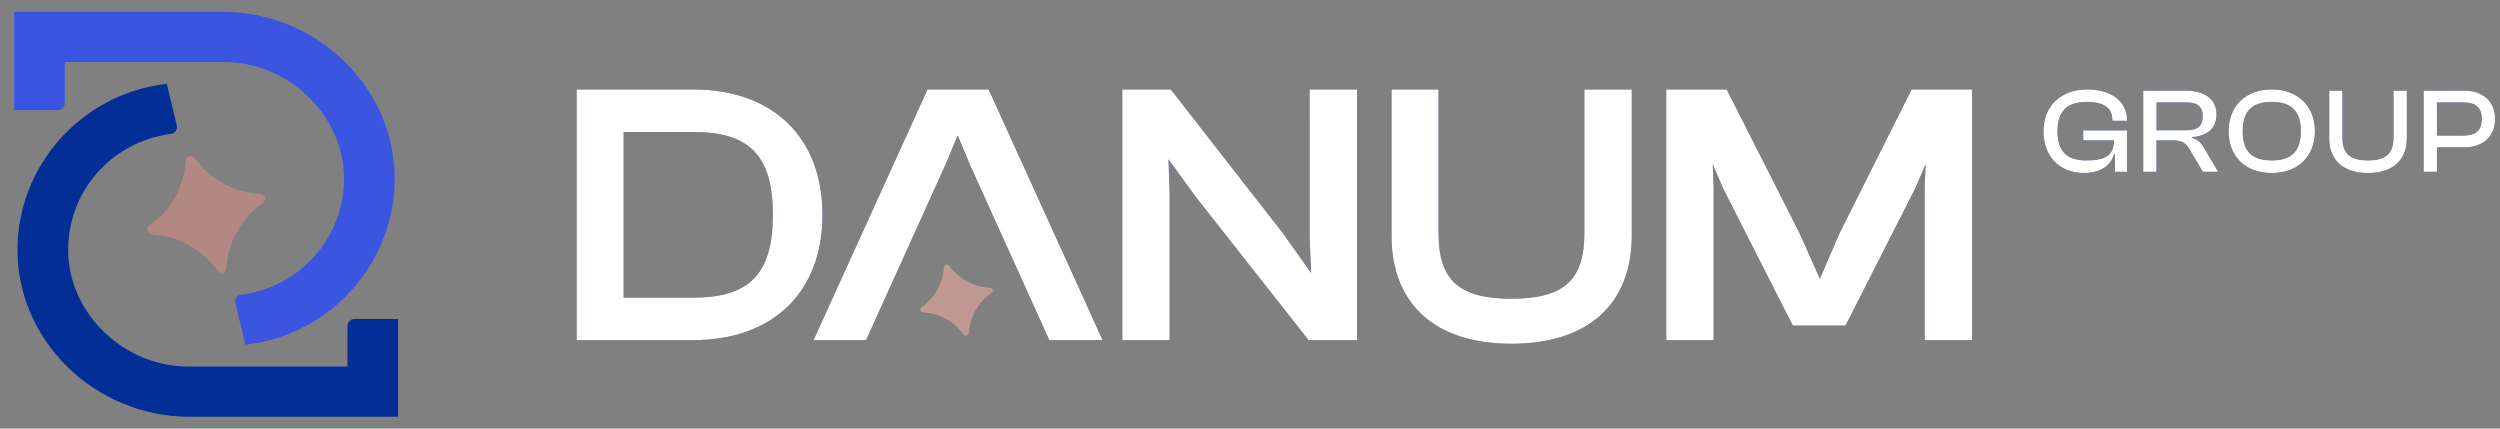 <svg width="350" height="60" viewBox="0 0 350 60" fill="none" xmlns="http://www.w3.org/2000/svg">
<rect x="0" y="0" width="350" height="60" fill="#808080" stroke="none"/>
<path d="M32.953 42.445C32.889 42.177 32.942 41.893 33.098 41.669C33.259 41.437 33.512 41.287 33.791 41.25C42.139 40.185 48.319 33.084 48.162 24.73C48.002 16.034 40.31 8.686 31.369 8.686H9.066V14.437C9.066 14.976 8.624 15.417 8.078 15.417H1.977V1.659H31.301C37.626 1.659 43.846 4.24 48.367 8.736C52.831 13.181 55.28 18.999 55.258 25.121C55.216 36.766 46.411 46.695 34.779 48.211L34.357 48.266L32.955 42.443L32.953 42.445Z" fill="#3A55E0"/>
<path d="M26.405 58.341C20.08 58.341 13.86 55.76 9.339 51.264C4.875 46.819 2.428 41.001 2.45 34.879C2.492 23.234 11.297 13.305 22.929 11.789L23.352 11.734L24.753 17.557C24.817 17.825 24.764 18.109 24.608 18.334C24.447 18.565 24.194 18.715 23.915 18.752C15.568 19.817 9.387 26.918 9.544 35.272C9.704 43.968 17.396 51.316 26.337 51.316H48.644V45.63C48.644 45.092 49.087 44.651 49.632 44.651H55.733V58.343H26.405V58.341Z" fill="#022E95"/>
<path d="M36.805 28.411C35.296 29.456 34.068 30.824 33.197 32.388C32.322 33.948 31.804 35.708 31.708 37.53C31.692 37.827 31.494 38.08 31.213 38.16C31.155 38.176 31.1 38.187 31.043 38.189C30.812 38.195 30.592 38.084 30.453 37.886C29.398 36.389 28.02 35.172 26.443 34.308C24.865 33.439 23.094 32.925 21.253 32.831C20.96 32.816 20.703 32.619 20.621 32.34C20.606 32.283 20.595 32.229 20.593 32.172C20.586 31.943 20.698 31.725 20.894 31.587C22.403 30.542 23.635 29.174 24.507 27.61C25.378 26.046 25.899 24.29 25.996 22.468C26.012 22.171 26.205 21.918 26.491 21.837C26.548 21.822 26.603 21.811 26.66 21.809C26.892 21.802 27.111 21.914 27.25 22.108C28.306 23.605 29.683 24.826 31.261 25.69C32.834 26.554 34.61 27.073 36.447 27.167C36.746 27.182 37.001 27.374 37.083 27.658C37.166 27.942 37.05 28.241 36.803 28.411H36.805Z" fill="#B38882"/>
<path d="M80.728 12.521H97.057C108.216 12.521 115.148 19.245 115.148 30.071C115.148 40.897 108.216 47.621 97.057 47.621H80.728V12.521ZM97.055 41.665C104.968 41.665 108.195 38.306 108.195 30.071C108.195 21.836 104.968 18.477 97.055 18.477H87.312V41.665H97.055Z" fill="#05246C"/>
<path d="M138.407 12.521H129.853L113.892 47.618H121.252L132.33 23.145L134.078 18.969L135.831 23.158L146.902 47.618H154.368L138.407 12.521Z" fill="#05246C"/>
<path d="M183.192 47.618L167.385 27.534L163.588 22.3L163.756 27.103V47.618H157.118V12.521H163.908L179.614 32.66L183.556 38.216L183.344 33.195L183.342 12.521H189.982V47.618H183.192Z" fill="#05246C"/>
<path d="M211.603 48.128C200.929 48.128 194.809 42.604 194.809 32.969V12.521H201.396V32.612C201.396 39.234 204.257 41.816 211.603 41.816C218.949 41.816 221.81 39.236 221.81 32.612V12.521H228.45V32.969C228.45 42.601 222.309 48.128 211.603 48.128Z" fill="#05246C"/>
<path d="M269.452 47.618V26.205L269.585 23L268.12 26.404L258.373 45.585H250.993L241.26 26.433L239.781 23L239.915 26.185V47.618H233.275V12.521H241.738L251.885 32.538L254.783 39.017L257.573 32.567L267.628 12.521H276.092V47.618H269.452Z" fill="#05246C"/>
<path d="M286.087 18.371C286.087 14.828 288.523 12.521 292.221 12.521C295.503 12.521 297.784 14.149 297.784 16.778V16.913H295.728V16.778C295.728 15.151 294.571 14.268 292.168 14.268C289.385 14.268 288.056 15.539 288.056 18.371C288.056 21.204 289.369 22.459 292.081 22.459C294.792 22.459 295.933 21.712 295.933 19.795V19.642H291.648V18.252H297.782V24.052H296.089V21.592H295.967C295.484 23.253 294.015 24.219 291.752 24.219C288.348 24.219 286.085 21.912 286.085 18.369L286.087 18.371Z" fill="#05246C"/>
<path d="M300.05 24.052V12.691H306.062C308.688 12.691 310.312 13.912 310.312 16.031C310.312 17.913 309.051 19.066 306.873 19.184V19.303C307.773 19.54 308.187 20.048 308.601 20.761L310.535 24.052H308.391L306.542 20.915C306.025 20.017 305.489 19.644 304.038 19.644H301.913V24.052H300.047H300.05ZM301.915 18.236H306.045C307.6 18.236 308.378 17.71 308.378 16.286C308.378 14.862 307.6 14.336 306.045 14.336H301.915V18.236Z" fill="#05246C"/>
<path d="M312.007 18.371C312.007 14.828 314.408 12.521 318.037 12.521C321.666 12.521 324.086 14.828 324.086 18.371C324.086 21.915 321.701 24.221 318.037 24.221C314.373 24.221 312.007 21.915 312.007 18.371ZM322.115 18.371C322.115 15.539 320.783 14.268 318.037 14.268C315.291 14.268 313.976 15.539 313.976 18.371C313.976 21.204 315.289 22.459 318.037 22.459C320.785 22.459 322.115 21.204 322.115 18.371Z" fill="#05246C"/>
<path d="M326.089 19.337V12.691H327.938V19.218C327.938 21.506 328.975 22.456 331.514 22.456C334.054 22.456 335.091 21.506 335.091 19.218V12.691H336.958V19.337C336.958 22.422 334.987 24.221 331.514 24.221C328.042 24.221 326.089 22.425 326.089 19.337Z" fill="#05246C"/>
<path d="M339.306 24.052V12.691H344.973C347.547 12.691 349.311 14.133 349.311 16.658C349.311 19.184 347.549 20.626 344.973 20.626H341.172V24.052H339.306ZM341.172 14.336V18.983H344.801C346.547 18.983 347.446 18.337 347.446 16.661C347.446 14.984 346.547 14.338 344.801 14.338H341.172V14.336Z" fill="#05246C"/>
<path d="M80.728 12.521H97.057C108.216 12.521 115.148 19.245 115.148 30.071C115.148 40.897 108.216 47.621 97.057 47.621H80.728V12.521ZM97.055 41.665C104.968 41.665 108.195 38.306 108.195 30.071C108.195 21.836 104.968 18.477 97.055 18.477H87.312V41.665H97.055Z" fill="white"/>
<path d="M138.407 12.521H129.853L113.892 47.618H121.252L132.33 23.145L134.078 18.969L135.831 23.158L146.902 47.618H154.368L138.407 12.521Z" fill="white"/>
<path d="M183.192 47.618L167.385 27.534L163.588 22.3L163.756 27.103V47.618H157.118V12.521H163.908L179.614 32.66L183.556 38.216L183.344 33.195L183.342 12.521H189.982V47.618H183.192Z" fill="white"/>
<path d="M211.603 48.128C200.929 48.128 194.809 42.604 194.809 32.969V12.521H201.396V32.612C201.396 39.234 204.257 41.816 211.603 41.816C218.949 41.816 221.81 39.236 221.81 32.612V12.521H228.45V32.969C228.45 42.601 222.309 48.128 211.603 48.128Z" fill="white"/>
<path d="M269.452 47.618V26.205L269.585 23L268.12 26.404L258.373 45.585H250.993L241.26 26.433L239.781 23L239.915 26.185V47.618H233.275V12.521H241.738L251.885 32.538L254.783 39.017L257.573 32.567L267.628 12.521H276.092V47.618H269.452Z" fill="white"/>
<path d="M286.087 18.371C286.087 14.828 288.523 12.521 292.221 12.521C295.503 12.521 297.784 14.149 297.784 16.778V16.913H295.728V16.778C295.728 15.151 294.571 14.268 292.168 14.268C289.385 14.268 288.056 15.539 288.056 18.371C288.056 21.204 289.369 22.459 292.081 22.459C294.792 22.459 295.933 21.712 295.933 19.795V19.642H291.648V18.252H297.782V24.052H296.089V21.592H295.967C295.484 23.253 294.015 24.219 291.752 24.219C288.348 24.219 286.085 21.912 286.085 18.369L286.087 18.371Z" fill="white"/>
<path d="M300.05 24.052V12.691H306.062C308.688 12.691 310.312 13.912 310.312 16.031C310.312 17.913 309.051 19.066 306.873 19.184V19.303C307.773 19.54 308.187 20.048 308.601 20.761L310.535 24.052H308.391L306.542 20.915C306.025 20.017 305.489 19.644 304.038 19.644H301.913V24.052H300.047H300.05ZM301.915 18.236H306.045C307.6 18.236 308.378 17.71 308.378 16.286C308.378 14.862 307.6 14.336 306.045 14.336H301.915V18.236Z" fill="white"/>
<path d="M312.007 18.371C312.007 14.828 314.408 12.521 318.037 12.521C321.666 12.521 324.086 14.828 324.086 18.371C324.086 21.915 321.701 24.221 318.037 24.221C314.373 24.221 312.007 21.915 312.007 18.371ZM322.115 18.371C322.115 15.539 320.783 14.268 318.037 14.268C315.291 14.268 313.976 15.539 313.976 18.371C313.976 21.204 315.289 22.459 318.037 22.459C320.785 22.459 322.115 21.204 322.115 18.371Z" fill="white"/>
<path d="M326.089 19.337V12.691H327.938V19.218C327.938 21.506 328.975 22.456 331.514 22.456C334.054 22.456 335.091 21.506 335.091 19.218V12.691H336.958V19.337C336.958 22.422 334.987 24.221 331.514 24.221C328.042 24.221 326.089 22.425 326.089 19.337Z" fill="white"/>
<path d="M339.306 24.052V12.691H344.973C347.547 12.691 349.311 14.133 349.311 16.658C349.311 19.184 347.549 20.626 344.973 20.626H341.172V24.052H339.306ZM341.172 14.336V18.983H344.801C346.547 18.983 347.446 18.337 347.446 16.661C347.446 14.984 346.547 14.338 344.801 14.338H341.172V14.336Z" fill="white"/>
<path d="M138.795 41.046C137.866 41.683 137.112 42.516 136.576 43.468C136.035 44.418 135.718 45.49 135.66 46.601C135.651 46.781 135.529 46.935 135.357 46.984C135.322 46.993 135.288 47 135.253 47C135.111 47.005 134.975 46.935 134.89 46.815C134.241 45.903 133.393 45.163 132.422 44.637C131.452 44.107 130.361 43.795 129.228 43.739C129.046 43.73 128.889 43.61 128.839 43.441C128.83 43.407 128.823 43.373 128.823 43.339C128.818 43.2 128.889 43.066 129.009 42.983C129.938 42.346 130.695 41.514 131.233 40.561C131.769 39.609 132.091 38.539 132.148 37.429C132.158 37.248 132.277 37.095 132.452 37.045C132.486 37.036 132.521 37.029 132.555 37.029C132.698 37.025 132.834 37.095 132.919 37.212C133.567 38.124 134.416 38.866 135.387 39.394C136.355 39.92 137.447 40.236 138.579 40.293C138.763 40.302 138.919 40.419 138.97 40.59C139.02 40.764 138.949 40.945 138.8 41.049L138.795 41.046Z" fill="#BF9892"/>
</svg>
